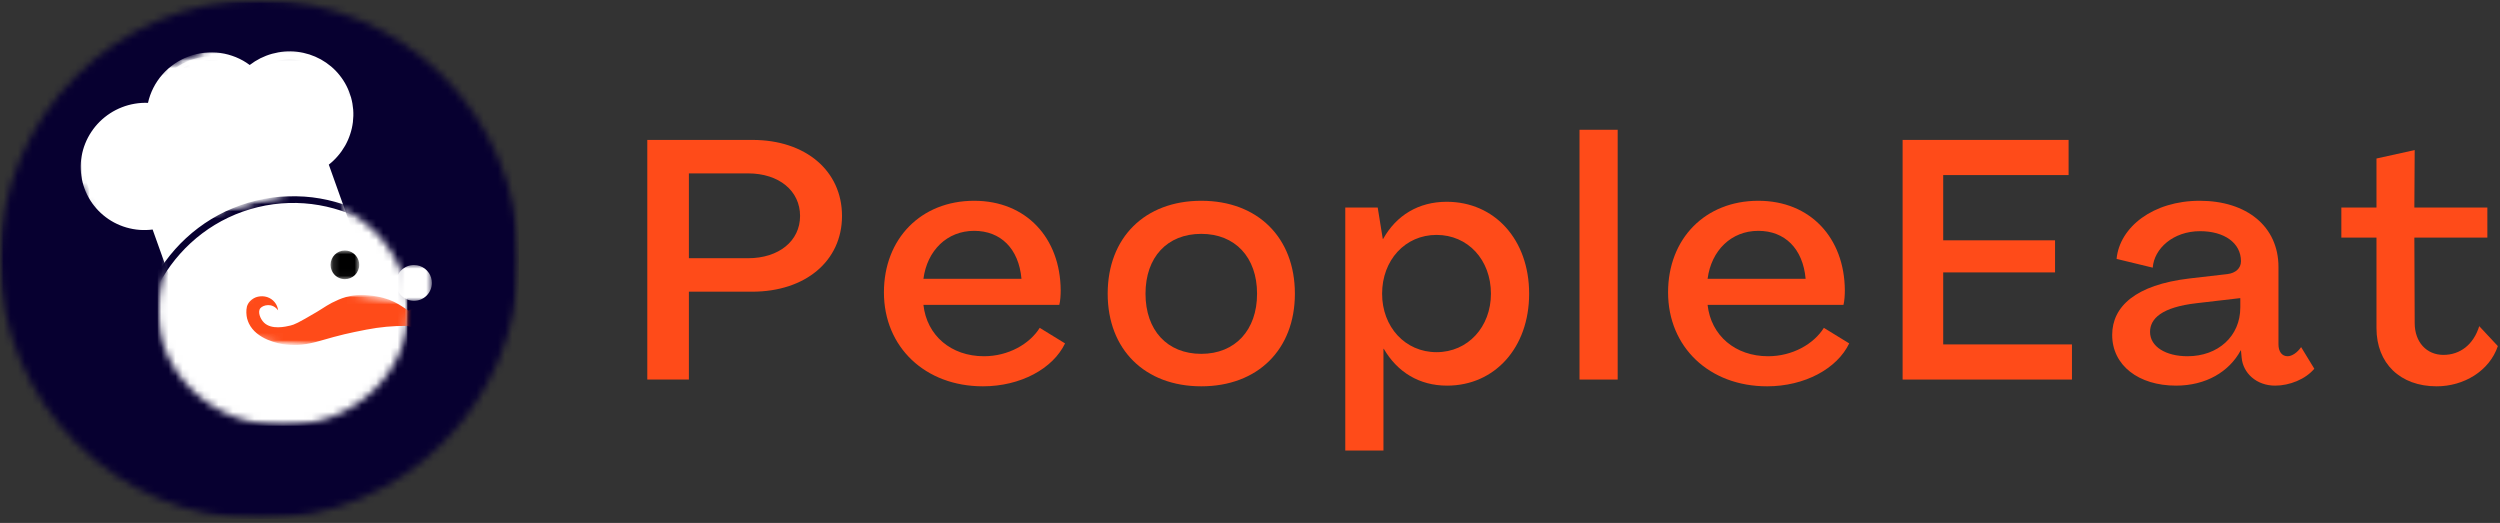 <svg width="349" height="73" viewBox="0 0 349 73" fill="none" xmlns="http://www.w3.org/2000/svg">
    <rect x="0" y="0" width="349" height="73" fill="#333333" stroke="none"/>
    <path d="M90.362 52.986H96.17V40.72H104.993C112.446 40.72 117.545 36.423 117.545 30.147C117.545 23.871 112.493 19.533 105.039 19.533H90.362V52.986ZM96.17 36.048V24.205H104.425C108.769 24.205 111.69 26.658 111.69 30.147C111.69 33.642 108.722 36.048 104.425 36.048H96.17Z" fill="#FF4B19"/>
    <path d="M137.219 53.929C142.458 53.929 146.984 51.475 148.682 47.939L145.146 45.767C143.729 48.033 140.755 49.731 137.359 49.731C132.781 49.731 129.385 46.85 128.911 42.559H147.88C148.026 41.991 148.073 41.189 148.073 40.528C148.026 33.215 143.26 28.028 135.99 28.028C128.583 28.028 123.396 33.309 123.396 40.814C123.396 48.455 129.151 53.929 137.219 53.929ZM128.911 38.923C129.432 34.96 132.219 32.225 135.99 32.225C139.672 32.225 142.219 34.679 142.599 38.923H128.911Z" fill="#FF4B19"/>
    <path d="M167.7 53.929C175.58 53.929 180.767 48.788 180.767 41.002C180.767 33.168 175.58 28.028 167.7 28.028C159.819 28.028 154.632 33.168 154.632 41.002C154.632 48.788 159.819 53.929 167.7 53.929ZM167.7 49.397C162.934 49.397 159.913 46.095 159.913 41.002C159.913 35.908 162.934 32.647 167.7 32.647C172.418 32.647 175.486 35.908 175.486 41.002C175.486 46.095 172.418 49.397 167.7 49.397Z" fill="#FF4B19"/>
    <path d="M187.802 62.892H193.13V48.694H193.177C195.067 51.95 198.135 53.835 202.005 53.835C208.656 53.835 213.468 48.548 213.468 41.002C213.468 33.45 208.656 28.168 201.953 28.168C198.041 28.168 194.927 30.054 193.083 33.356H193.036L192.328 28.97H187.802V62.892ZM200.541 49.163C196.15 49.163 192.942 45.627 192.942 41.002C192.942 36.33 196.15 32.793 200.541 32.793C204.927 32.793 208.135 36.283 208.135 41.002C208.135 45.627 204.927 49.163 200.541 49.163Z" fill="#FF4B19"/>
    <path d="M220.5 52.986H225.828V18.116H220.5V52.986Z" fill="#FF4B19"/>
    <path d="M246.686 53.929C251.926 53.929 256.452 51.475 258.15 47.939L254.613 45.767C253.197 48.033 250.223 49.731 246.827 49.731C242.249 49.731 238.853 46.85 238.379 42.559H257.348C257.493 41.991 257.54 41.189 257.54 40.528C257.493 33.215 252.728 28.028 245.457 28.028C238.051 28.028 232.863 33.309 232.863 40.814C232.863 48.455 238.618 53.929 246.686 53.929ZM238.379 38.923C238.9 34.96 241.686 32.225 245.457 32.225C249.139 32.225 251.686 34.679 252.066 38.923H238.379Z" fill="#FF4B19"/>
    <path d="M265.604 52.986H289.245V48.08H271.271V38.028H286.885V33.548H271.271V24.439H288.776V19.533H265.604V52.986Z" fill="#FF4B19"/>
    <path d="M303.777 53.835C307.934 53.835 311.189 51.903 312.793 48.929H312.84L312.934 49.918C313.121 52.09 315.006 53.835 317.605 53.835C319.631 53.835 321.85 52.939 323.079 51.475L321.236 48.455C320.72 49.21 319.965 49.731 319.35 49.731C318.548 49.731 318.074 49.069 318.074 48.08V37.272C318.074 31.611 313.642 28.028 307.079 28.028C300.569 28.028 295.897 31.705 295.475 36.142L300.522 37.366C300.71 34.725 303.355 32.272 307.131 32.272C310.527 32.272 312.84 33.923 312.84 36.47C312.84 37.46 312.085 38.121 310.949 38.262L305.621 38.877C298.116 39.772 294.861 42.793 294.861 46.757C294.861 51.007 298.543 53.835 303.777 53.835ZM305.381 49.731C302.366 49.731 300.147 48.408 300.147 46.335C300.147 44.491 301.751 42.887 306.657 42.325L312.746 41.616V42.934C312.746 46.944 309.631 49.731 305.381 49.731Z" fill="#FF4B19"/>
    <path d="M340.158 53.929C343.934 53.929 347.518 51.809 348.7 48.314L346.101 45.533C345.299 48.127 343.414 49.543 341.101 49.543C338.742 49.543 337.091 47.746 337.091 45.106L337.044 33.168H347.236V28.97H337.044L337.091 20.95L331.757 22.127V28.97H326.851V33.168H331.757V45.814C331.757 50.72 335.059 53.929 340.158 53.929Z" fill="#FF4B19"/>
    <mask id="mask0_19_153" style="mask-type:luminance" maskUnits="userSpaceOnUse" x="0" y="0" width="73" height="73">
        <path d="M0 0H72.443V72.443H0V0Z" fill="white"/>
    </mask>
    <g mask="url(#mask0_19_153)">
        <mask id="mask1_19_153" style="mask-type:luminance" maskUnits="userSpaceOnUse" x="0" y="0" width="73" height="73">
            <path d="M72.443 36.224C72.443 56.224 56.229 72.443 36.224 72.443C16.219 72.443 0 56.224 0 36.224C0 16.219 16.219 0 36.224 0C56.229 0 72.443 16.219 72.443 36.224Z" fill="white"/>
        </mask>
        <g mask="url(#mask1_19_153)">
            <path d="M0 0H72.443V72.443H0V0Z" fill="#070030"/>
        </g>
    </g>
    <mask id="mask2_19_153" style="mask-type:luminance" maskUnits="userSpaceOnUse" x="14" y="26" width="37" height="17">
        <path d="M14.682 26.146H50.682V42.146H14.682V26.146Z" fill="white"/>
    </mask>
    <g mask="url(#mask2_19_153)">
        <mask id="mask3_19_153" style="mask-type:luminance" maskUnits="userSpaceOnUse" x="15" y="24" width="35" height="18">
            <path d="M15.786 32.896L47.599 24.13L49.989 32.807L18.177 41.573L15.786 32.896Z" fill="white"/>
        </mask>
        <g mask="url(#mask3_19_153)">
            <mask id="mask4_19_153" style="mask-type:luminance" maskUnits="userSpaceOnUse" x="7" y="20" width="62" height="43">
                <path d="M7.234 35.255L61.224 20.375L68.662 47.37L14.672 62.245L7.234 35.255Z" fill="white"/>
            </mask>
            <g mask="url(#mask4_19_153)">
                <path d="M68.656 47.37L67.547 47.677C63.615 33.406 48.807 24.995 34.531 28.927C20.26 32.859 11.849 47.672 15.781 61.943L14.672 62.245C10.573 47.365 19.344 31.917 34.229 27.818C49.109 23.714 64.557 32.49 68.656 47.37Z" fill="#070030"/>
            </g>
        </g>
    </g>
    <mask id="mask5_19_153" style="mask-type:luminance" maskUnits="userSpaceOnUse" x="10" y="7" width="41" height="37">
        <path d="M10.682 7.479H50.682V43.479H10.682V7.479Z" fill="white"/>
    </mask>
    <g mask="url(#mask5_19_153)">
        <mask id="mask6_19_153" style="mask-type:luminance" maskUnits="userSpaceOnUse" x="7" y="0" width="51" height="47">
            <path d="M7.057 14.698L45.672 0.917L57.099 32.943L18.484 46.724L7.057 14.698Z" fill="white"/>
        </mask>
        <g mask="url(#mask6_19_153)">
            <mask id="mask7_19_153" style="mask-type:luminance" maskUnits="userSpaceOnUse" x="7" y="0" width="51" height="47">
                <path d="M7.057 14.698L45.672 0.917L57.099 32.943L18.484 46.724L7.057 14.698Z" fill="white"/>
            </mask>
            <g mask="url(#mask7_19_153)">
                <path d="M48.265 13.234C48.151 12.917 48.021 12.609 47.87 12.307C47.718 12.005 47.552 11.719 47.364 11.438C47.177 11.156 46.974 10.891 46.755 10.636C46.531 10.38 46.297 10.141 46.047 9.912C45.797 9.688 45.536 9.474 45.26 9.281C44.984 9.089 44.698 8.906 44.401 8.75C44.099 8.589 43.791 8.448 43.479 8.323C43.161 8.203 42.838 8.099 42.51 8.016C42.182 7.927 41.849 7.865 41.51 7.823C41.177 7.776 40.838 7.755 40.495 7.75C40.156 7.745 39.817 7.766 39.479 7.802C39.14 7.839 38.802 7.896 38.474 7.974C38.14 8.052 37.812 8.146 37.495 8.266C37.172 8.38 36.859 8.516 36.557 8.672C36.255 8.828 35.958 9 35.677 9.188C35.396 9.375 35.125 9.583 34.864 9.802C34.297 9.333 33.672 8.943 33 8.635C32.323 8.328 31.619 8.109 30.885 7.99C30.151 7.87 29.411 7.844 28.672 7.917C27.927 7.99 27.208 8.156 26.505 8.422C25.807 8.682 25.156 9.031 24.547 9.464C23.942 9.901 23.401 10.401 22.927 10.979C22.453 11.552 22.067 12.177 21.76 12.854C21.453 13.526 21.244 14.229 21.125 14.958C20.531 14.901 19.932 14.906 19.333 14.979C18.734 15.047 18.151 15.177 17.583 15.37C17.01 15.568 16.468 15.818 15.953 16.125C15.437 16.432 14.958 16.792 14.515 17.203C14.078 17.609 13.687 18.057 13.344 18.552C13 19.042 12.713 19.563 12.484 20.115C12.25 20.667 12.083 21.234 11.974 21.823C11.87 22.406 11.823 22.995 11.844 23.589C11.864 24.182 11.948 24.771 12.099 25.344C12.245 25.922 12.453 26.474 12.719 27C12.984 27.531 13.307 28.026 13.682 28.49C14.062 28.948 14.479 29.365 14.948 29.734C15.416 30.104 15.916 30.422 16.453 30.688C16.989 30.948 17.547 31.156 18.13 31.297C18.713 31.443 19.302 31.526 19.901 31.542C20.505 31.563 21.099 31.516 21.692 31.412L25.979 43.427L49.578 35L45.218 22.787C45.963 22.255 46.599 21.625 47.135 20.891C47.672 20.156 48.078 19.359 48.349 18.5C48.625 17.636 48.755 16.755 48.739 15.854C48.724 14.953 48.567 14.083 48.265 13.234Z" fill="white"/>
            </g>
        </g>
    </g>
    <mask id="mask8_19_153" style="mask-type:luminance" maskUnits="userSpaceOnUse" x="10" y="6" width="41" height="39">
        <path d="M10.682 6.146H50.682V44.812H10.682V6.146Z" fill="white"/>
    </mask>
    <g mask="url(#mask8_19_153)">
        <mask id="mask9_19_153" style="mask-type:luminance" maskUnits="userSpaceOnUse" x="7" y="0" width="51" height="47">
            <path d="M7.057 14.698L45.672 0.917L57.099 32.943L18.484 46.724L7.057 14.698Z" fill="white"/>
        </mask>
        <g mask="url(#mask9_19_153)">
            <mask id="mask10_19_153" style="mask-type:luminance" maskUnits="userSpaceOnUse" x="7" y="0" width="51" height="47">
                <path d="M7.057 14.698L45.672 0.917L57.099 32.943L18.484 46.724L7.057 14.698Z" fill="white"/>
            </mask>
            <g mask="url(#mask10_19_153)">
                <path d="M49.771 35.536L26.172 43.958C26.021 44.011 25.875 44.005 25.734 43.938C25.588 43.87 25.489 43.766 25.437 43.62L21.307 32.042C20.692 32.12 20.073 32.136 19.458 32.089C18.838 32.042 18.234 31.927 17.635 31.755C17.041 31.583 16.474 31.349 15.932 31.062C15.385 30.771 14.88 30.427 14.406 30.031C13.937 29.636 13.51 29.198 13.13 28.714C12.755 28.234 12.427 27.714 12.156 27.167C11.89 26.615 11.677 26.042 11.531 25.448C11.38 24.854 11.297 24.25 11.271 23.636C11.25 23.021 11.291 22.412 11.396 21.807C11.5 21.198 11.666 20.609 11.896 20.037C12.125 19.464 12.411 18.922 12.755 18.406C13.094 17.891 13.484 17.417 13.927 16.979C14.37 16.542 14.849 16.156 15.37 15.818C15.89 15.479 16.442 15.198 17.021 14.974C17.599 14.745 18.198 14.583 18.812 14.479C19.422 14.375 20.041 14.333 20.661 14.359C20.739 13.995 20.843 13.636 20.968 13.287C21.093 12.938 21.244 12.594 21.411 12.261C21.578 11.927 21.771 11.604 21.979 11.297C22.187 10.984 22.416 10.693 22.666 10.412C22.911 10.125 23.177 9.859 23.453 9.615C23.734 9.365 24.031 9.13 24.338 8.917C24.651 8.703 24.968 8.51 25.302 8.339C25.635 8.167 25.979 8.01 26.333 7.88C26.682 7.75 27.041 7.641 27.411 7.557C27.776 7.469 28.146 7.406 28.515 7.365C28.89 7.323 29.265 7.307 29.64 7.313C30.015 7.318 30.39 7.344 30.76 7.396C31.13 7.448 31.5 7.521 31.859 7.62C32.218 7.719 32.573 7.839 32.922 7.979C33.265 8.12 33.599 8.281 33.927 8.464C34.25 8.651 34.562 8.849 34.859 9.073C35.328 8.714 35.823 8.401 36.349 8.135C36.875 7.875 37.422 7.662 37.989 7.505C38.557 7.349 39.135 7.245 39.718 7.198C40.307 7.151 40.89 7.162 41.474 7.229C42.057 7.297 42.63 7.422 43.187 7.599C43.745 7.781 44.276 8.01 44.791 8.292C45.302 8.578 45.776 8.906 46.224 9.281C46.666 9.656 47.073 10.073 47.432 10.531C47.791 10.984 48.109 11.474 48.37 11.99C48.635 12.505 48.843 13.042 49.005 13.604C49.161 14.162 49.26 14.729 49.307 15.312C49.349 15.891 49.333 16.469 49.265 17.047C49.193 17.625 49.068 18.193 48.88 18.745C48.698 19.302 48.463 19.833 48.177 20.339C47.885 20.849 47.552 21.328 47.166 21.771C46.786 22.219 46.364 22.62 45.901 22.984L50.12 34.807C50.172 34.958 50.166 35.099 50.099 35.245C50.026 35.386 49.922 35.484 49.771 35.536ZM26.333 42.698L48.849 34.661L44.677 22.979C44.583 22.714 44.651 22.495 44.885 22.328C45.318 22.021 45.713 21.672 46.073 21.287C46.432 20.901 46.75 20.484 47.026 20.031C47.302 19.583 47.526 19.109 47.708 18.62C47.885 18.125 48.01 17.62 48.088 17.099C48.161 16.583 48.187 16.062 48.156 15.542C48.125 15.016 48.041 14.505 47.901 14C47.765 13.495 47.578 13.011 47.343 12.547C47.109 12.078 46.828 11.641 46.5 11.234C46.177 10.823 45.812 10.453 45.406 10.115C45.005 9.781 44.573 9.49 44.109 9.24C43.646 8.995 43.161 8.797 42.656 8.646C42.151 8.495 41.635 8.396 41.109 8.349C40.578 8.302 40.052 8.307 39.526 8.365C39 8.427 38.489 8.537 37.984 8.698C37.479 8.859 36.995 9.068 36.531 9.328C36.073 9.583 35.64 9.885 35.239 10.229C35.13 10.323 35.005 10.37 34.864 10.37C34.724 10.375 34.599 10.328 34.495 10.24C33.963 9.802 33.385 9.438 32.755 9.151C32.125 8.865 31.468 8.667 30.786 8.552C30.099 8.438 29.411 8.417 28.718 8.484C28.031 8.552 27.359 8.708 26.708 8.953C26.057 9.198 25.448 9.521 24.88 9.927C24.312 10.328 23.812 10.797 23.369 11.333C22.932 11.87 22.567 12.453 22.281 13.078C22 13.708 21.802 14.365 21.692 15.042C21.666 15.193 21.599 15.312 21.474 15.406C21.354 15.5 21.218 15.542 21.067 15.526C19.896 15.412 18.755 15.552 17.64 15.953C17.182 16.115 16.744 16.318 16.323 16.562C15.901 16.807 15.505 17.089 15.135 17.406C14.765 17.724 14.427 18.073 14.125 18.453C13.823 18.833 13.552 19.234 13.328 19.662C13.099 20.089 12.911 20.537 12.765 20.995C12.62 21.458 12.521 21.927 12.463 22.406C12.406 22.886 12.396 23.365 12.432 23.844C12.463 24.323 12.541 24.797 12.666 25.261C12.786 25.729 12.953 26.177 13.161 26.609C13.37 27.042 13.62 27.453 13.906 27.839C14.193 28.229 14.51 28.583 14.864 28.912C15.219 29.24 15.599 29.531 16.01 29.792C16.422 30.047 16.849 30.261 17.302 30.438C17.755 30.615 18.218 30.75 18.698 30.844C19.172 30.932 19.656 30.979 20.14 30.979C20.63 30.984 21.114 30.938 21.593 30.854C21.729 30.828 21.859 30.849 21.984 30.917C22.104 30.984 22.187 31.089 22.234 31.219L26.333 42.698Z" fill="white"/>
            </g>
        </g>
    </g>
    <mask id="mask11_19_153" style="mask-type:luminance" maskUnits="userSpaceOnUse" x="22" y="27" width="36" height="33">
        <path d="M22.016 27.193H57.297V59.479H22.016V27.193Z" fill="white"/>
    </mask>
    <g mask="url(#mask11_19_153)">
        <mask id="mask12_19_153" style="mask-type:luminance" maskUnits="userSpaceOnUse" x="22" y="27" width="35" height="33">
            <path d="M39.51 27.193C29.849 27.193 22.016 34.417 22.016 43.328C22.016 52.245 29.849 59.469 39.51 59.469C49.172 59.469 57 52.245 57 43.328C57 34.417 49.172 27.193 39.51 27.193Z" fill="white"/>
        </mask>
        <g mask="url(#mask12_19_153)">
            <path d="M22.016 27.193H56.865V59.427H22.016V27.193Z" fill="white"/>
        </g>
    </g>
    <mask id="mask13_19_153" style="mask-type:luminance" maskUnits="userSpaceOnUse" x="46" y="34" width="5" height="5">
        <path d="M46.146 34.969H50.146V38.969H46.146V34.969Z" fill="white"/>
    </mask>
    <g mask="url(#mask13_19_153)">
        <path d="M50.146 36.969C50.146 38.078 49.25 38.969 48.146 38.969C47.526 38.969 46.974 38.693 46.609 38.25C46.333 37.922 46.167 37.5 46.151 37.042C46.146 37.021 46.146 36.995 46.146 36.969C46.146 35.865 47.042 34.969 48.146 34.969C48.375 34.969 48.589 35.01 48.792 35.078C49.214 35.224 49.573 35.505 49.812 35.87C50.026 36.182 50.146 36.562 50.146 36.969Z" fill="black"/>
    </g>
    <mask id="mask14_19_153" style="mask-type:luminance" maskUnits="userSpaceOnUse" x="33" y="40" width="25" height="11">
        <path d="M33.349 40.812H57.349V50.146H33.349V40.812Z" fill="white"/>
    </mask>
    <g mask="url(#mask14_19_153)">
        <mask id="mask15_19_153" style="mask-type:luminance" maskUnits="userSpaceOnUse" x="33" y="39" width="25" height="11">
            <path d="M34.266 39.505L57.151 41.786L56.359 49.745L33.474 47.464L34.266 39.505Z" fill="white"/>
        </mask>
        <g mask="url(#mask15_19_153)">
            <mask id="mask16_19_153" style="mask-type:luminance" maskUnits="userSpaceOnUse" x="33" y="39" width="48" height="14">
                <path d="M34.266 39.505L80.042 44.068L79.245 52.031L33.474 47.464L34.266 39.505Z" fill="white"/>
            </mask>
            <g mask="url(#mask16_19_153)">
                <path d="M56.995 43.349C58.312 42.875 59.542 42.026 62.969 42.365C64.375 42.511 65.656 42.979 66.818 43.771C68.156 44.693 68.521 45.203 69.469 46.057C71.786 48.141 72.198 48.417 72.719 48.656C73.333 48.943 75.156 49.787 76.401 48.984C77.073 48.557 77.615 47.63 77.297 47.094C77.005 46.594 75.823 45.995 74.818 46.917C74.948 46.505 75.182 46.167 75.521 45.891C75.859 45.615 76.245 45.453 76.688 45.396C77.125 45.344 77.547 45.412 77.948 45.594C78.349 45.781 78.667 46.057 78.906 46.422C79.573 47.479 78.958 48.839 78.448 49.516C76.99 51.453 73.927 51.5 72.76 51.38C71.286 51.229 70 50.849 68.245 49.932C65.521 48.516 64.625 48.12 62.203 47.12C60.453 46.396 58.646 45.854 56.781 45.495C54.885 45.479 53.005 45.656 51.146 46.016C48.578 46.521 47.62 46.729 44.672 47.583C42.766 48.13 41.432 48.25 39.958 48.109C38.792 47.99 35.797 47.339 34.75 45.156C34.385 44.391 34.047 42.938 34.911 42.037C35.219 41.724 35.583 41.516 36.016 41.412C36.443 41.313 36.87 41.328 37.292 41.469C37.708 41.609 38.062 41.844 38.339 42.182C38.615 42.516 38.776 42.901 38.823 43.328C38.021 42.224 36.745 42.578 36.359 43.011C35.943 43.474 36.292 44.49 36.859 45.042C37.922 46.073 39.875 45.604 40.536 45.448C41.094 45.313 41.552 45.125 44.234 43.542C45.333 42.891 45.792 42.464 47.286 41.823C48.578 41.276 49.932 41.073 51.339 41.208C54.766 41.547 55.802 42.625 56.995 43.349Z" fill="#FF4B19"/>
            </g>
        </g>
    </g>
    <mask id="mask17_19_153" style="mask-type:luminance" maskUnits="userSpaceOnUse" x="55" y="36" width="6" height="6">
        <path d="M55.291 36.995H60.291V41.995H55.291V36.995Z" fill="white"/>
    </mask>
    <g mask="url(#mask17_19_153)">
        <path d="M60.291 39.495C60.291 40.875 59.172 41.995 57.791 41.995C57.021 41.995 56.328 41.641 55.87 41.094C55.526 40.677 55.318 40.156 55.297 39.583C55.297 39.552 55.291 39.521 55.291 39.495C55.291 38.115 56.411 36.995 57.791 36.995C58.078 36.995 58.349 37.042 58.604 37.13C59.13 37.307 59.578 37.661 59.88 38.115C60.141 38.511 60.291 38.984 60.291 39.495Z" fill="white"/>
    </g>
    <mask id="mask18_19_153" style="mask-type:luminance" maskUnits="userSpaceOnUse" x="20" y="25" width="30" height="15">
        <path d="M20.911 31.588L47.161 25.25L49.036 33.031L22.792 39.365L20.911 31.588Z" fill="white"/>
    </mask>
    <g mask="url(#mask18_19_153)">
        <mask id="mask19_19_153" style="mask-type:luminance" maskUnits="userSpaceOnUse" x="13" y="22" width="51" height="34">
            <path d="M13.891 33.281L57.635 22.724L63.031 45.083L19.287 55.641L13.891 33.281Z" fill="white"/>
        </mask>
        <g mask="url(#mask19_19_153)">
            <path d="M63.031 45.083L62.13 45.302C59.276 33.479 47.547 26.13 35.984 28.922C24.422 31.714 17.333 43.604 20.182 55.422L19.287 55.641C16.313 43.312 23.703 30.917 35.761 28.005C47.823 25.094 60.052 32.755 63.031 45.083Z" fill="#070030"/>
        </g>
    </g>
</svg>

